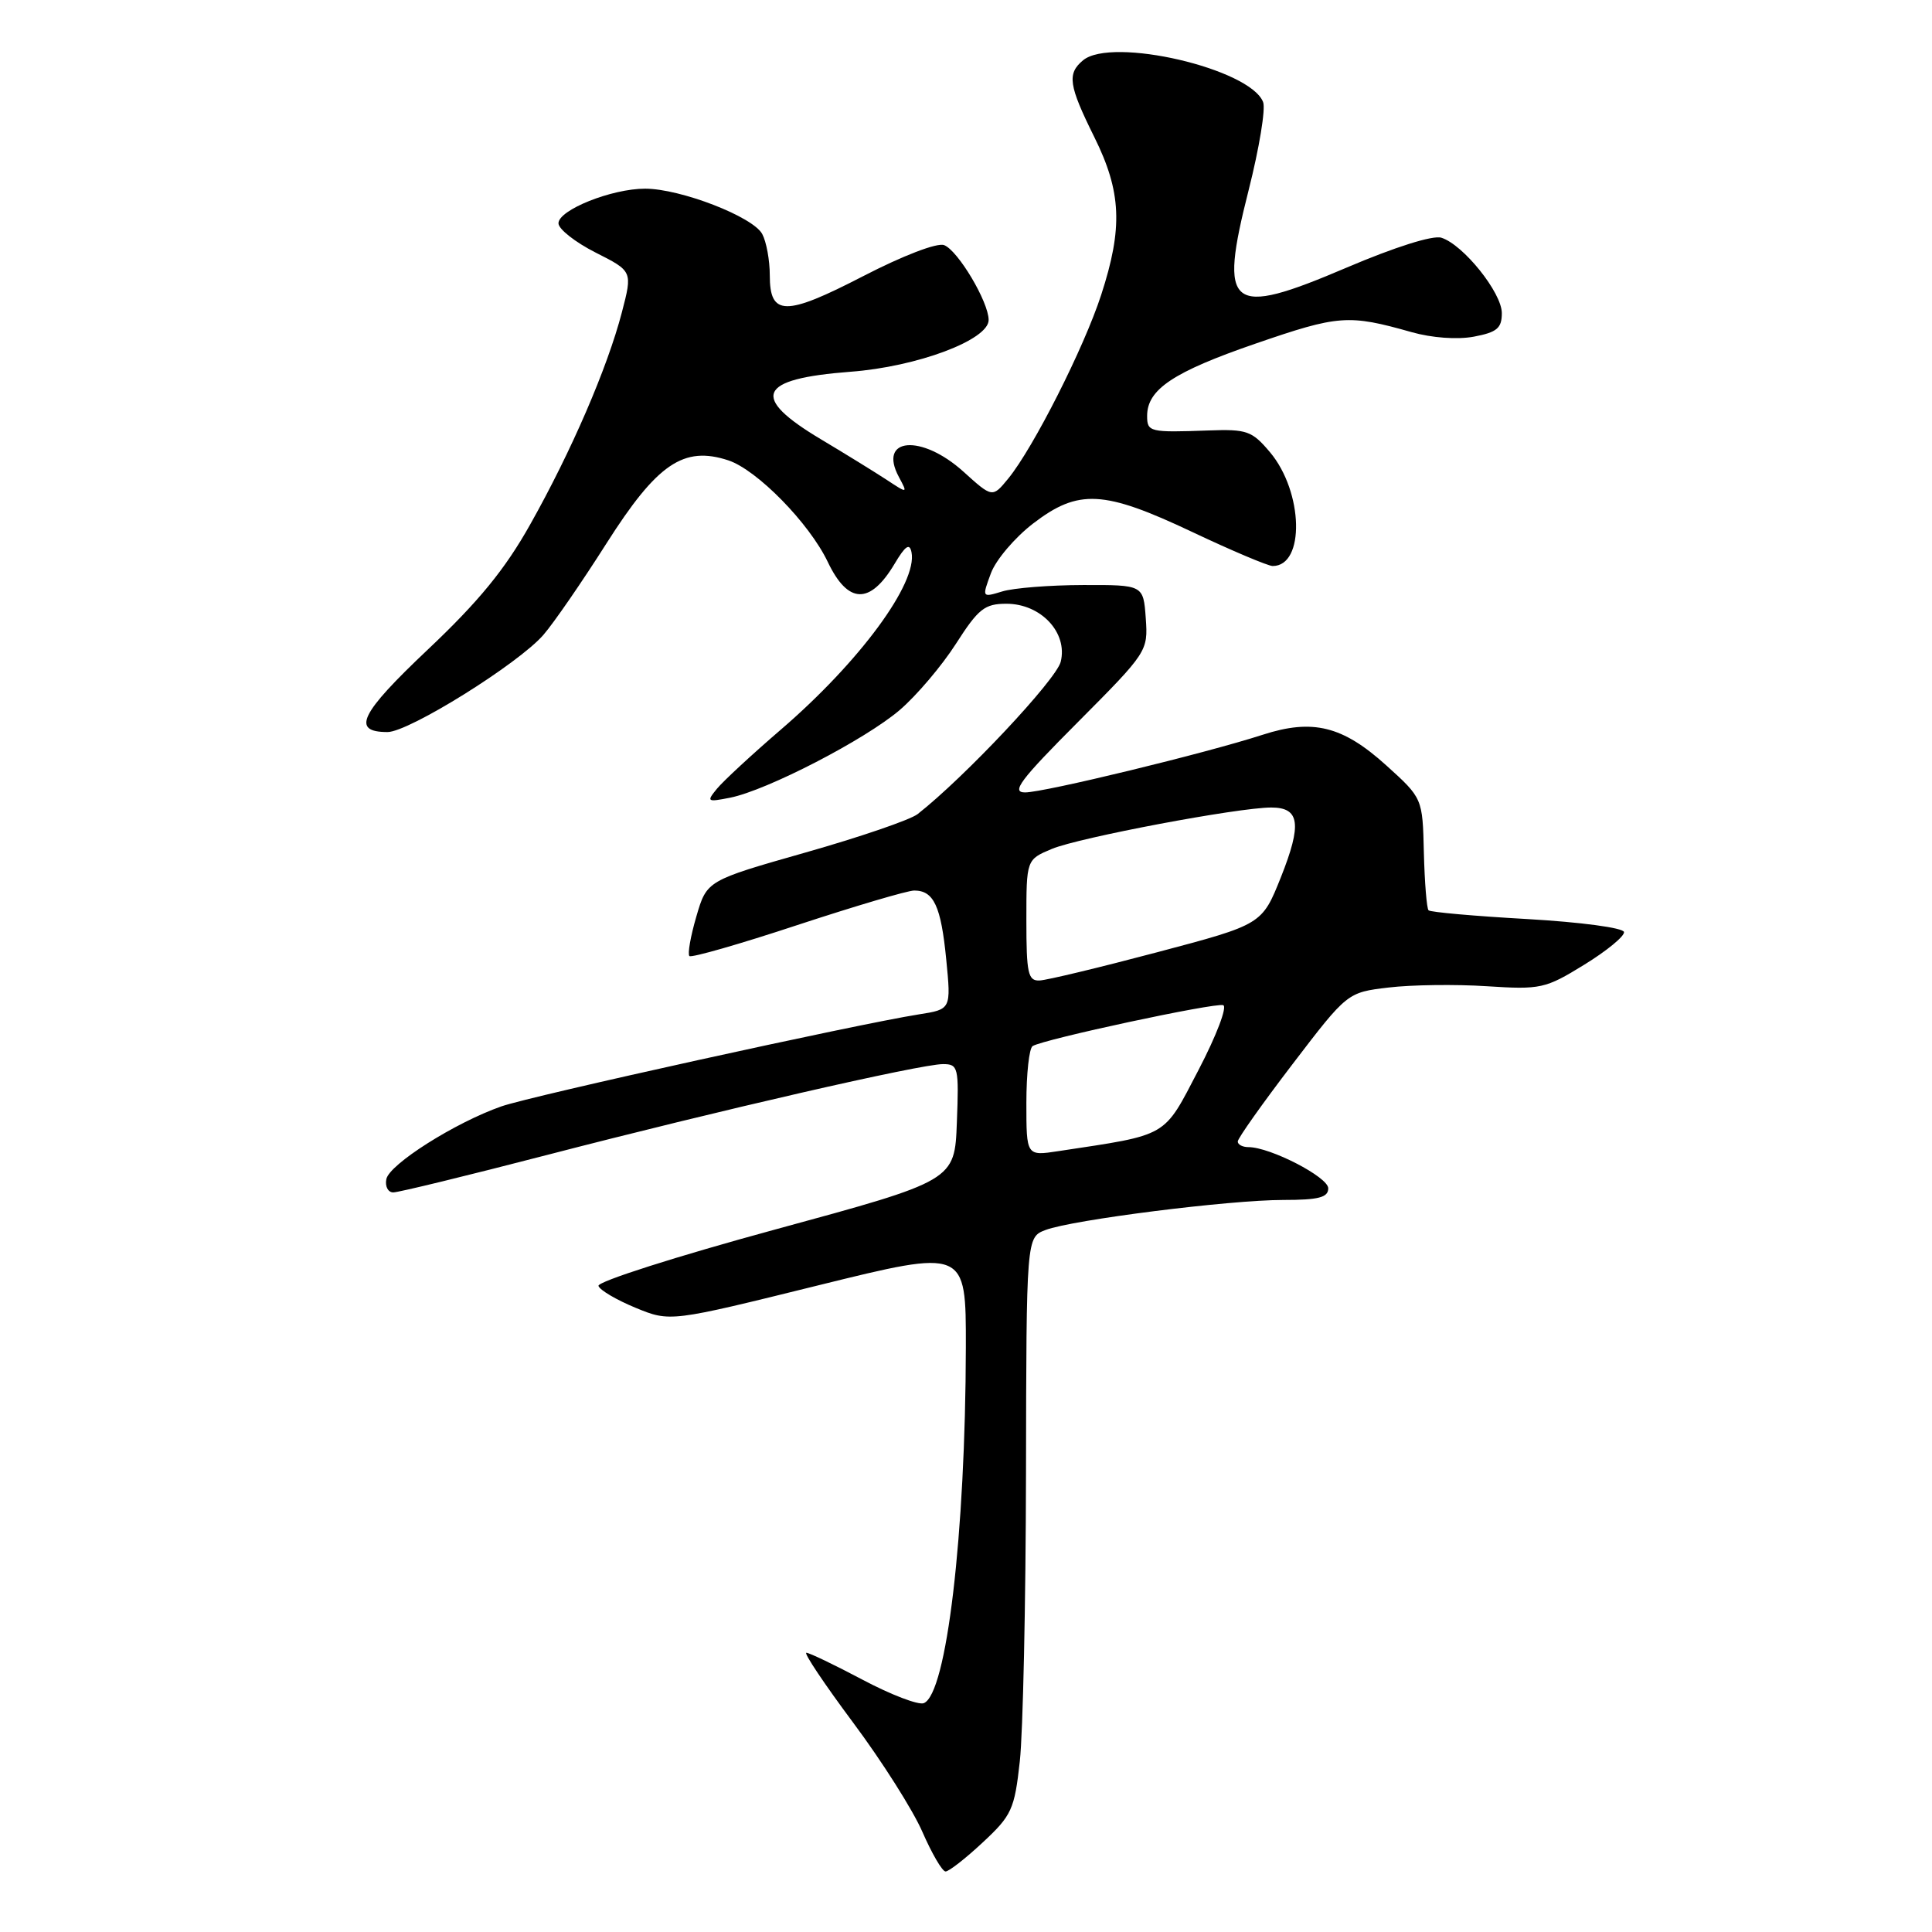 <?xml version="1.0" encoding="UTF-8" standalone="no"?>
<!DOCTYPE svg PUBLIC "-//W3C//DTD SVG 1.1//EN" "http://www.w3.org/Graphics/SVG/1.1/DTD/svg11.dtd" >
<svg xmlns="http://www.w3.org/2000/svg" xmlns:xlink="http://www.w3.org/1999/xlink" version="1.1" viewBox="0 0 256 256">
 <g >
 <path fill="currentColor"
d=" M 130.22 244.13 C 134.06 240.56 134.43 239.75 135.13 233.38 C 135.55 229.60 135.92 212.43 135.95 195.23 C 136.00 163.95 136.00 163.95 138.54 162.98 C 142.10 161.63 162.90 159.00 170.05 159.00 C 174.73 159.00 176.00 158.67 176.00 157.46 C 176.00 155.97 168.31 152.00 165.42 152.00 C 164.64 152.00 164.00 151.66 164.01 151.25 C 164.01 150.84 167.28 146.22 171.27 141.00 C 178.53 131.50 178.53 131.50 184.01 130.85 C 187.03 130.49 192.88 130.41 197.00 130.68 C 204.14 131.14 204.76 131.01 209.92 127.83 C 212.90 126.00 215.27 124.05 215.19 123.50 C 215.10 122.94 209.48 122.19 202.38 121.78 C 195.43 121.39 189.53 120.87 189.29 120.62 C 189.05 120.38 188.77 116.94 188.67 112.98 C 188.50 105.77 188.50 105.77 183.69 101.42 C 177.91 96.19 173.94 95.21 167.31 97.36 C 159.76 99.81 138.36 105.00 135.83 105.00 C 133.94 105.00 135.18 103.35 142.84 95.67 C 152.03 86.43 152.13 86.28 151.82 81.92 C 151.50 77.50 151.50 77.50 143.50 77.52 C 139.10 77.53 134.29 77.91 132.80 78.37 C 130.11 79.19 130.11 79.18 131.30 75.96 C 131.96 74.18 134.48 71.22 136.89 69.37 C 142.90 64.76 146.24 64.94 158.00 70.50 C 163.22 72.97 168.01 74.99 168.63 75.00 C 172.94 75.01 172.71 65.19 168.28 59.92 C 165.89 57.09 165.23 56.85 160.09 57.04 C 152.33 57.32 152.00 57.24 152.00 55.11 C 152.00 51.60 155.46 49.29 166.34 45.54 C 177.39 41.73 178.67 41.64 187.04 44.01 C 189.72 44.77 193.09 45.02 195.29 44.61 C 198.36 44.03 199.00 43.49 199.00 41.49 C 199.00 38.79 193.90 32.42 190.99 31.50 C 189.87 31.14 184.81 32.74 178.41 35.47 C 162.83 42.12 161.44 41.01 165.46 25.16 C 166.85 19.66 167.72 14.42 167.37 13.53 C 165.67 9.10 147.32 4.83 143.51 7.99 C 141.37 9.77 141.60 11.30 145.00 18.16 C 148.60 25.42 148.81 30.18 145.91 39.08 C 143.63 46.10 136.92 59.35 133.60 63.41 C 131.50 65.97 131.50 65.97 127.64 62.48 C 122.09 57.48 116.30 57.96 119.10 63.19 C 120.30 65.43 120.30 65.43 117.40 63.52 C 115.80 62.48 111.95 60.10 108.83 58.24 C 99.35 52.59 100.38 50.20 112.68 49.26 C 121.53 48.60 131.00 45.04 131.00 42.40 C 131.00 40.01 126.94 33.19 125.10 32.48 C 124.18 32.13 119.64 33.87 114.38 36.59 C 104.04 41.93 102.00 41.91 102.00 36.47 C 102.00 34.49 101.55 32.03 101.00 31.01 C 99.78 28.72 90.17 25.00 85.48 25.00 C 81.04 25.00 74.00 27.82 74.00 29.59 C 74.00 30.35 76.21 32.09 78.91 33.46 C 83.82 35.94 83.82 35.94 82.40 41.39 C 80.48 48.75 75.70 59.82 70.25 69.50 C 66.92 75.44 63.42 79.71 56.70 86.06 C 47.69 94.57 46.51 97.00 51.35 97.00 C 54.18 97.00 68.69 87.95 72.00 84.13 C 73.38 82.54 77.13 77.09 80.35 72.02 C 87.08 61.43 90.58 59.05 96.51 61.00 C 100.31 62.26 107.23 69.32 109.68 74.45 C 112.36 80.07 115.28 80.16 118.53 74.72 C 119.96 72.31 120.53 71.92 120.78 73.18 C 121.60 77.25 113.91 87.69 103.50 96.65 C 99.65 99.96 95.83 103.50 95.00 104.51 C 93.59 106.23 93.69 106.30 96.74 105.70 C 101.62 104.73 114.64 98.00 119.22 94.08 C 121.45 92.17 124.80 88.22 126.67 85.30 C 129.64 80.66 130.47 80.00 133.36 80.00 C 137.93 80.00 141.51 83.83 140.55 87.69 C 139.95 90.08 127.79 103.02 121.58 107.88 C 120.61 108.63 113.93 110.92 106.74 112.96 C 93.66 116.68 93.66 116.68 92.27 121.44 C 91.50 124.07 91.09 126.42 91.35 126.68 C 91.60 126.94 98.05 125.09 105.67 122.57 C 113.30 120.06 120.26 118.00 121.14 118.00 C 123.73 118.00 124.69 120.07 125.38 127.12 C 126.03 133.74 126.03 133.74 121.76 134.41 C 113.46 135.72 70.44 145.20 66.44 146.60 C 60.30 148.75 51.57 154.28 51.19 156.25 C 51.00 157.21 51.42 158.00 52.11 158.00 C 52.80 158.00 61.95 155.77 72.44 153.05 C 95.14 147.16 121.98 141.00 124.95 141.00 C 126.97 141.00 127.07 141.42 126.79 148.72 C 126.50 156.44 126.50 156.44 102.73 162.91 C 89.66 166.47 79.11 169.83 79.30 170.39 C 79.48 170.95 81.70 172.25 84.22 173.29 C 88.80 175.17 88.80 175.17 108.40 170.32 C 128.00 165.48 128.00 165.48 127.98 178.49 C 127.93 203.34 125.43 224.51 122.40 225.68 C 121.68 225.95 118.05 224.56 114.33 222.59 C 110.61 220.62 107.24 219.00 106.85 219.00 C 106.46 219.00 109.25 223.16 113.04 228.25 C 116.84 233.34 120.97 239.85 122.22 242.73 C 123.48 245.61 124.85 247.97 125.29 247.98 C 125.72 247.99 127.94 246.26 130.22 244.13 Z  M 136.00 146.15 C 136.00 142.28 136.37 138.89 136.83 138.61 C 138.29 137.70 161.00 132.83 162.08 133.19 C 162.65 133.38 161.18 137.23 158.83 141.74 C 154.10 150.81 154.97 150.30 140.25 152.53 C 136.00 153.18 136.00 153.18 136.00 146.15 Z  M 136.00 121.95 C 136.00 113.90 136.00 113.90 139.39 112.48 C 142.99 110.98 164.07 107.00 168.45 107.00 C 172.23 107.00 172.53 109.19 169.72 116.25 C 167.22 122.50 167.22 122.50 153.36 126.17 C 145.74 128.19 138.71 129.88 137.75 129.92 C 136.22 129.99 136.00 128.98 136.00 121.95 Z "/>
</g>
</svg>